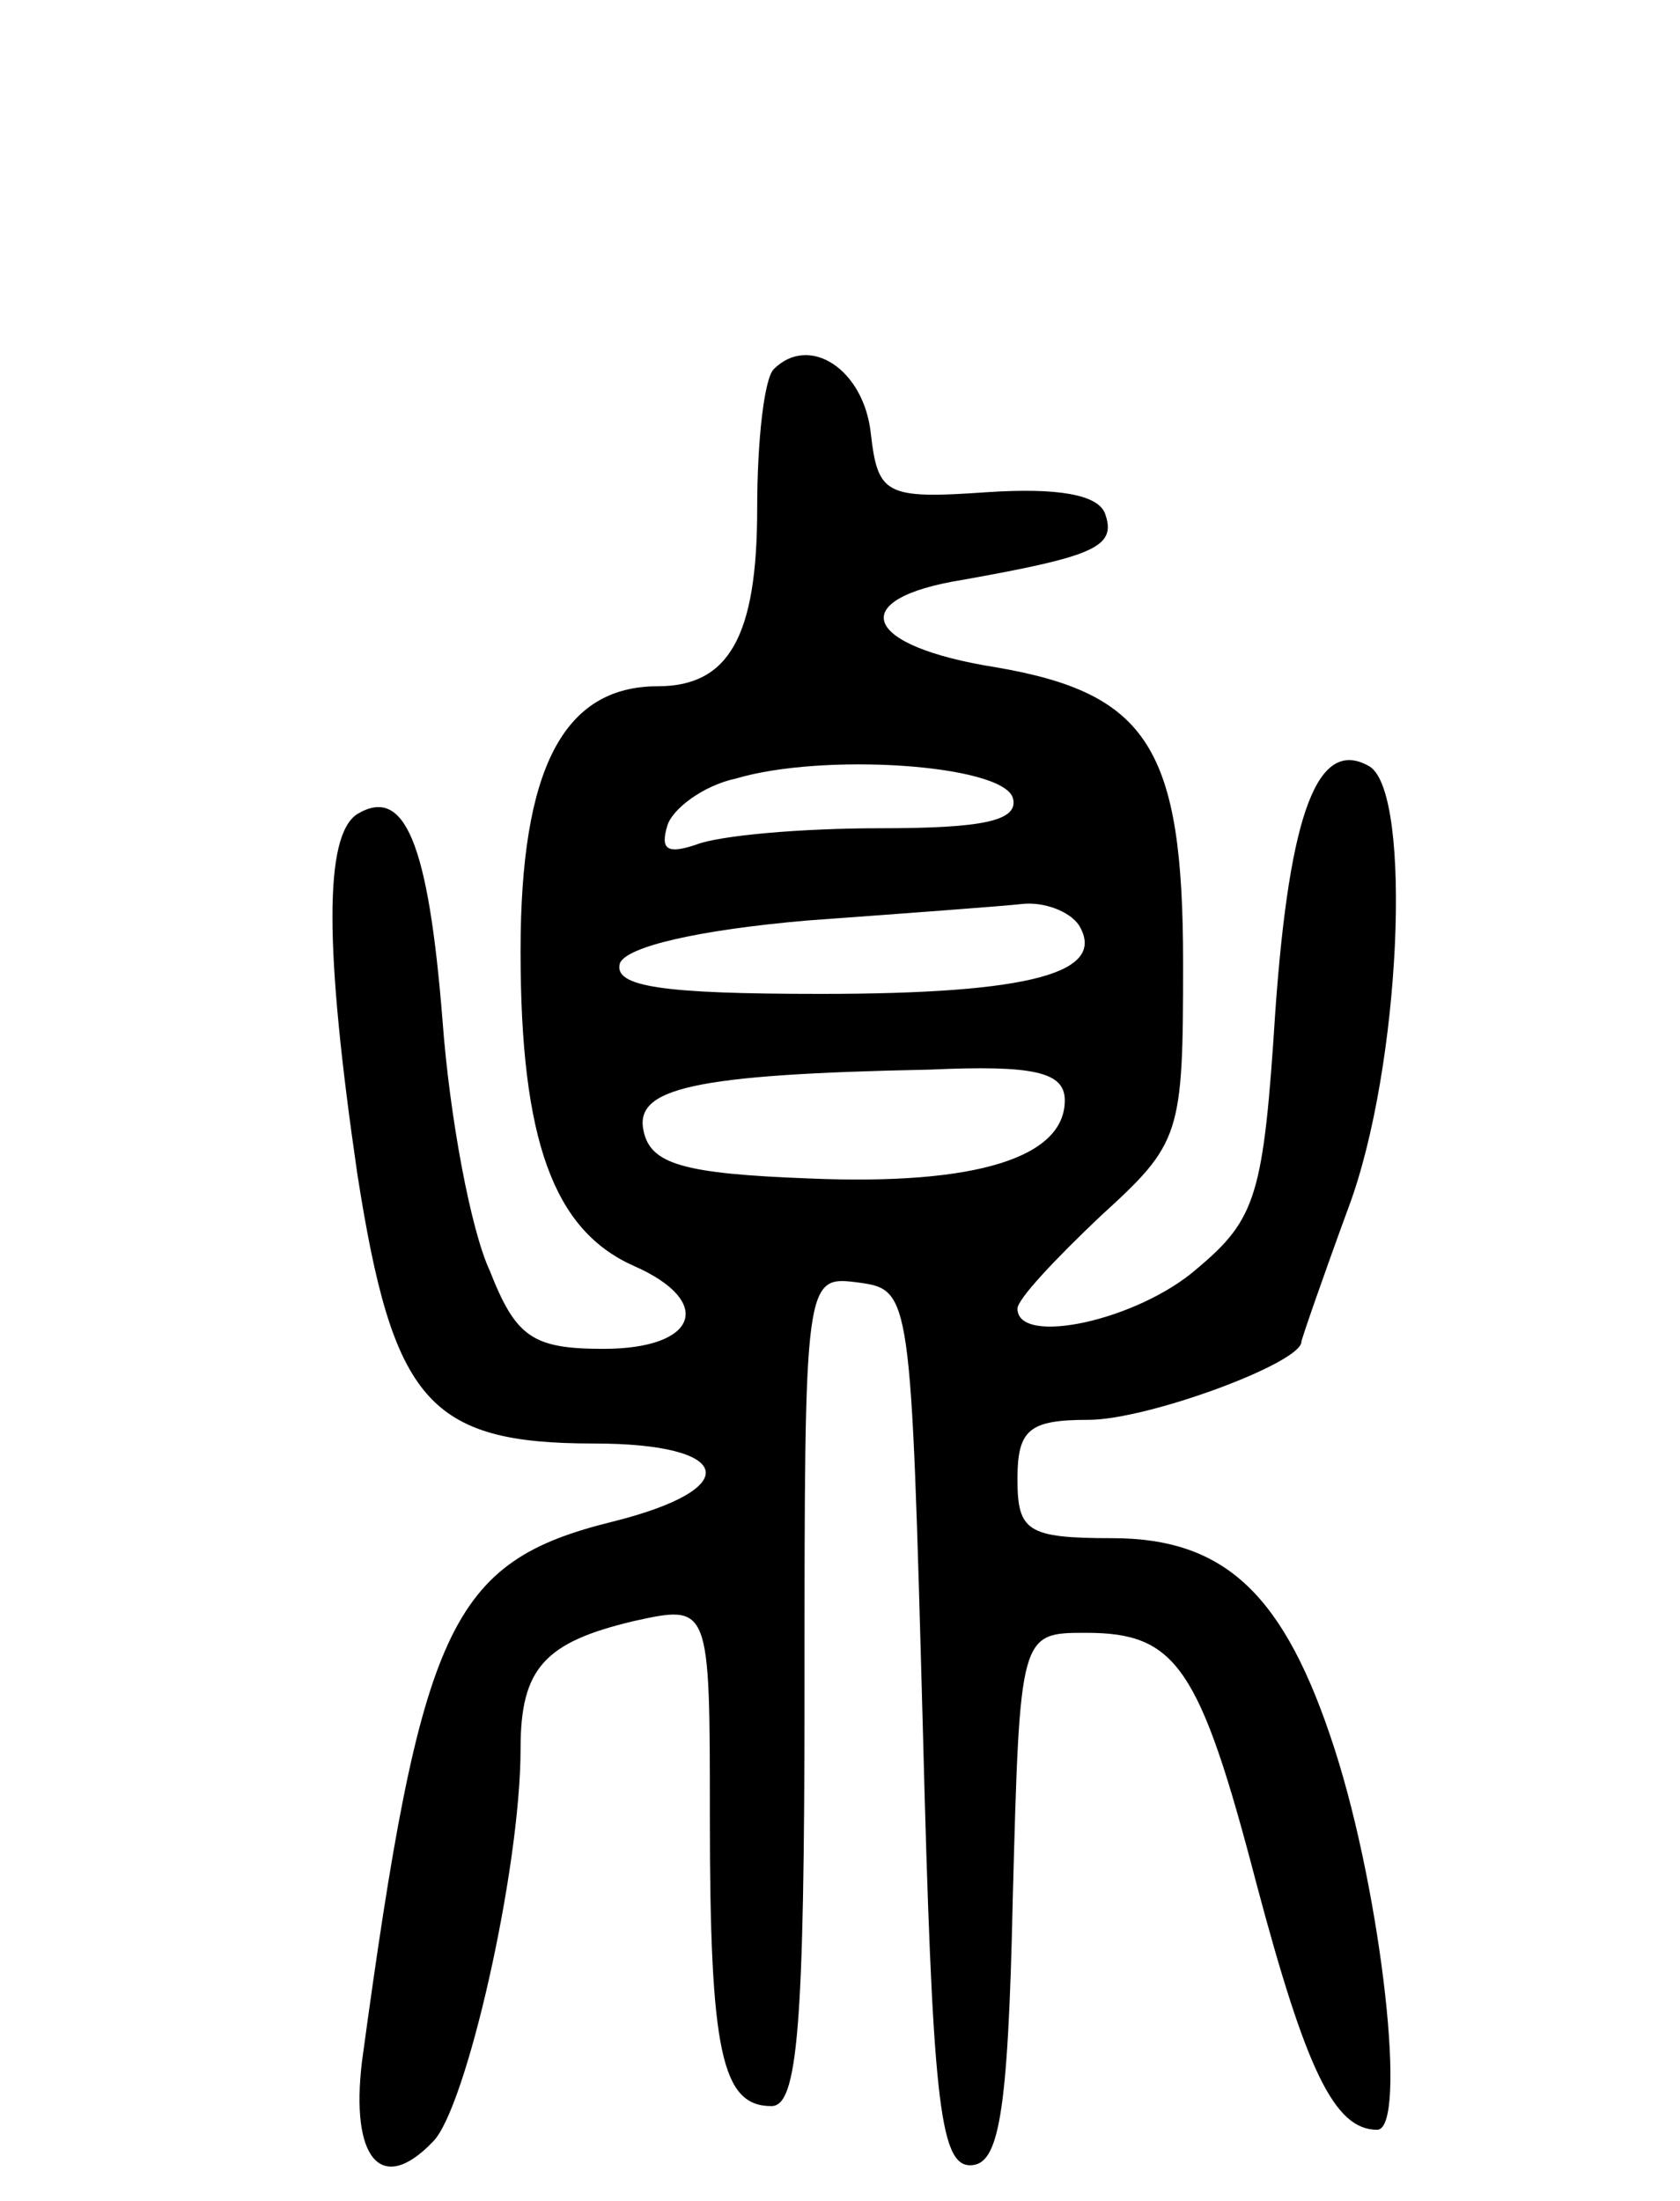 <svg version="1.0" xmlns="http://www.w3.org/2000/svg"
 width="71pt" height="93pt" viewBox="0 0 71 93"
 preserveAspectRatio="xMidYMid meet">
<g transform="translate(0,93) scale(0.1,-0.1)"
fill="#000000" stroke="none">
<path d="M327 774 c-4 -4 -7 -30 -7 -59 0 -54 -12 -75 -42 -75 -40 0 -58 -35
-58 -112 0 -80 14 -118 48 -133 34 -15 27 -35 -13 -35 -30 0 -37 5 -48 33 -8
17 -17 65 -20 106 -6 75 -16 99 -36 87 -14 -9 -14 -56 0 -152 15 -96 30 -114
100 -114 59 0 64 -19 8 -33 -69 -17 -81 -44 -106 -228 -5 -41 8 -57 30 -34 14
14 37 115 37 166 0 34 10 45 48 54 32 7 32 7 32 -83 0 -99 5 -122 26 -122 11
0 14 32 14 176 0 175 0 175 23 172 22 -3 22 -5 27 -188 4 -156 7 -185 20 -185
12 0 16 20 18 112 3 113 3 113 31 113 38 0 48 -14 72 -106 21 -79 33 -104 51
-104 13 0 2 99 -18 161 -21 65 -46 89 -94 89 -36 0 -40 3 -40 25 0 21 5 25 30
25 25 0 90 24 90 33 0 1 9 27 20 57 22 59 27 174 9 186 -22 13 -34 -19 -40
-103 -5 -78 -8 -88 -33 -109 -25 -22 -76 -33 -76 -17 0 4 16 21 35 39 34 31
35 34 35 107 0 91 -15 114 -79 125 -57 9 -64 29 -14 37 56 10 65 14 60 28 -3
8 -20 11 -50 9 -43 -3 -46 -1 -49 25 -3 27 -26 42 -41 27z m101 -181 c3 -10
-13 -13 -56 -13 -33 0 -68 -3 -78 -7 -12 -4 -15 -2 -12 8 2 7 15 17 29 20 37
11 112 6 117 -8z m28 -54 c12 -20 -20 -29 -109 -29 -67 0 -88 3 -85 13 3 7 33
14 79 18 41 3 82 6 91 7 9 1 20 -3 24 -9z m-6 -74 c0 -24 -37 -36 -108 -33
-53 2 -67 6 -70 20 -4 18 20 24 121 26 44 2 57 -1 57 -13z"/>
</g>
</svg>
